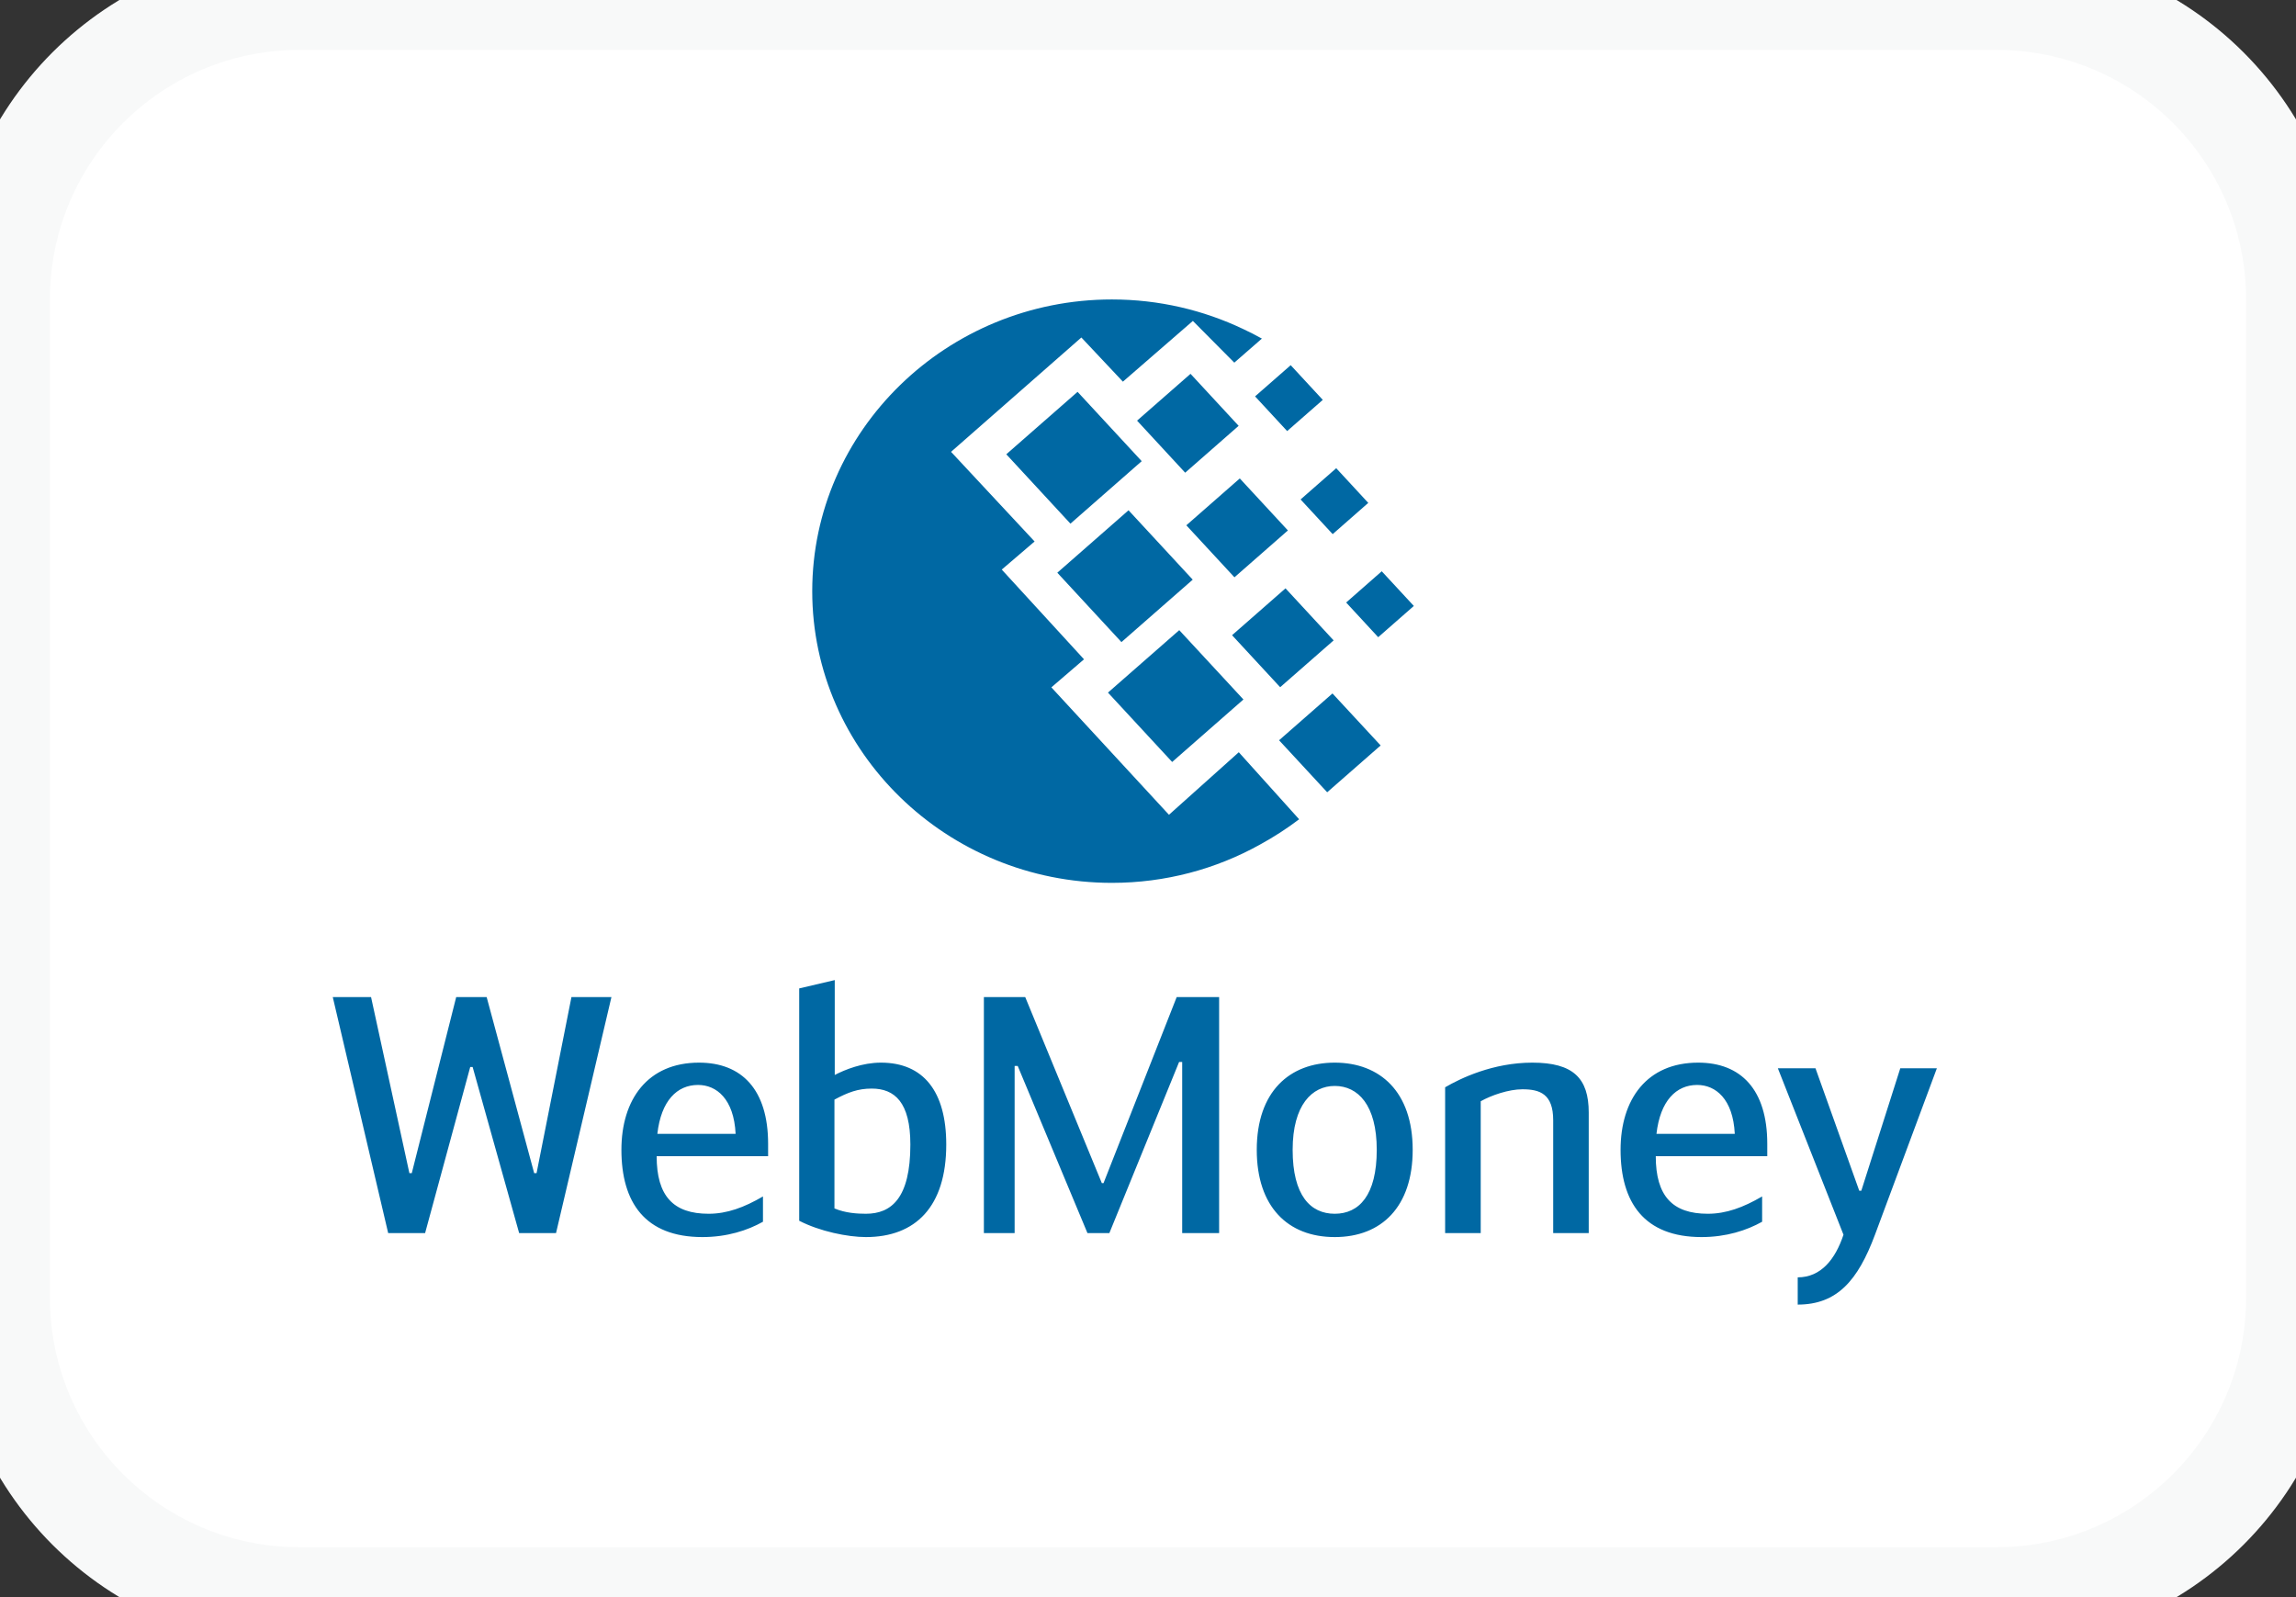 <svg width="46" height="32" viewBox="0 0 46 32" fill="none" xmlns="http://www.w3.org/2000/svg">
<rect x="0" y="0" width="46" height="32" fill="#333333" stroke="none"/>
<path d="M0 6C0 2.686 2.686 0 6 0H40C43.314 0 46 2.686 46 6V26C46 29.314 43.314 32 40 32H6C2.686 32 0 29.314 0 26V6Z" fill="white"/>
<path fill-rule="evenodd" clip-rule="evenodd" d="M16.724 21.538C16.93 21.431 17.279 21.291 17.649 21.291C18.499 21.291 18.958 21.865 18.958 22.932C18.958 24.179 18.341 24.786 17.348 24.786C16.985 24.786 16.423 24.672 16.012 24.459V19.804L16.724 19.637V21.538ZM16.718 24.212C16.937 24.305 17.177 24.319 17.348 24.319C17.855 24.319 18.239 24.012 18.239 22.932C18.239 22.085 17.924 21.811 17.465 21.811C17.19 21.811 16.992 21.885 16.718 22.032V24.212ZM9.421 21.378H9.469L10.401 24.706H11.14L12.25 19.977H11.449L10.75 23.505H10.702L9.75 19.977H9.14L8.25 23.505H8.202L7.434 19.977H6.667L7.777 24.706H8.517L9.421 21.378ZM15.286 24.479V23.972C14.909 24.192 14.567 24.319 14.197 24.319C13.491 24.319 13.156 23.965 13.156 23.165H15.389V22.918C15.389 21.831 14.861 21.291 14.005 21.291C12.978 21.291 12.45 22.025 12.45 23.038C12.45 24.092 12.923 24.786 14.073 24.786C14.567 24.786 14.978 24.652 15.286 24.479ZM14.738 22.718H13.17C13.245 22.052 13.566 21.738 13.985 21.738C14.355 21.738 14.704 22.018 14.738 22.718ZM22.109 23.705H22.075L20.54 19.977H19.712V24.706H20.328V21.358H20.39L21.787 24.706H22.226L23.623 21.278H23.685V24.706H24.425V19.977H23.575L22.109 23.705ZM25.179 23.038C25.179 21.871 25.836 21.291 26.741 21.291C27.645 21.291 28.303 21.871 28.303 23.038C28.303 24.179 27.679 24.786 26.741 24.786C25.802 24.786 25.179 24.179 25.179 23.038ZM27.583 23.038C27.583 22.138 27.206 21.758 26.741 21.758C26.288 21.758 25.898 22.138 25.898 23.038C25.898 23.952 26.254 24.319 26.741 24.319C27.227 24.319 27.583 23.952 27.583 23.038ZM30.7 21.291C29.912 21.291 29.261 21.605 28.953 21.785V24.706H29.666V22.065C29.878 21.945 30.227 21.825 30.502 21.825C30.851 21.825 31.118 21.918 31.118 22.445V24.706H31.83V22.291C31.83 21.605 31.522 21.291 30.7 21.291ZM35.304 23.972V24.479C34.995 24.652 34.585 24.786 34.091 24.786C32.94 24.786 32.468 24.092 32.468 23.038C32.468 22.025 32.995 21.291 34.023 21.291C34.879 21.291 35.407 21.831 35.407 22.918V23.165H33.173C33.173 23.965 33.509 24.319 34.215 24.319C34.585 24.319 34.927 24.192 35.304 23.972ZM33.187 22.718H34.756C34.722 22.018 34.372 21.738 34.002 21.738C33.584 21.738 33.263 22.052 33.187 22.718ZM38.805 21.404H38.072L37.291 23.858H37.25L36.373 21.404H35.619L36.934 24.739C36.77 25.232 36.482 25.593 36.017 25.593V26.139C36.804 26.139 37.222 25.659 37.565 24.739L38.805 21.404Z" fill="#0068A3"/>
<path fill-rule="evenodd" clip-rule="evenodd" d="M22.277 6C23.22 6 24.112 6.214 24.908 6.593C25.032 6.651 25.157 6.714 25.282 6.784L24.729 7.266L23.899 6.43L22.497 7.647L21.665 6.762L19.054 9.053L20.728 10.849L20.07 11.412L21.718 13.21L21.064 13.772L23.42 16.325L24.819 15.072L26.028 16.415C25.788 16.597 25.526 16.768 25.237 16.926C24.363 17.411 23.352 17.689 22.277 17.689C18.97 17.689 16.273 15.063 16.273 11.845C16.273 8.625 18.97 6 22.277 6ZM21.183 11.475L22.61 10.224L23.896 11.614L22.468 12.865L21.183 11.475ZM23.626 12.626L22.198 13.877L23.484 15.267L24.912 14.015L23.626 12.626ZM20.161 9.102L21.589 7.851L22.874 9.24L21.446 10.492L20.161 9.102ZM23.852 7.49L22.781 8.428L23.745 9.471L24.816 8.532L23.852 7.49ZM24.684 12.727L25.755 11.788L26.719 12.831L25.648 13.769L24.684 12.727ZM26.696 13.894L25.626 14.832L26.59 15.874L27.661 14.936L26.696 13.894ZM26.057 10.007L26.771 9.381L27.413 10.076L26.7 10.702L26.057 10.007ZM25.859 7.317L25.145 7.942L25.788 8.637L26.502 8.012L25.859 7.317ZM26.97 12.072L27.683 11.446L28.326 12.141L27.612 12.767L26.97 12.072ZM24.839 9.586L23.768 10.525L24.732 11.567L25.803 10.628L24.839 9.586Z" fill="#0068A3"/>
<path d="M6 1H40V-1H6V1ZM45 6V26H47V6H45ZM40 31H6V33H40V31ZM1 26V6H-1V26H1ZM6 31C3.239 31 1 28.761 1 26H-1C-1 29.866 2.134 33 6 33V31ZM45 26C45 28.761 42.761 31 40 31V33C43.866 33 47 29.866 47 26H45ZM40 1C42.761 1 45 3.239 45 6H47C47 2.134 43.866 -1 40 -1V1ZM6 -1C2.134 -1 -1 2.134 -1 6H1C1 3.239 3.239 1 6 1V-1Z" fill="#F8F9F9"/>
</svg>
